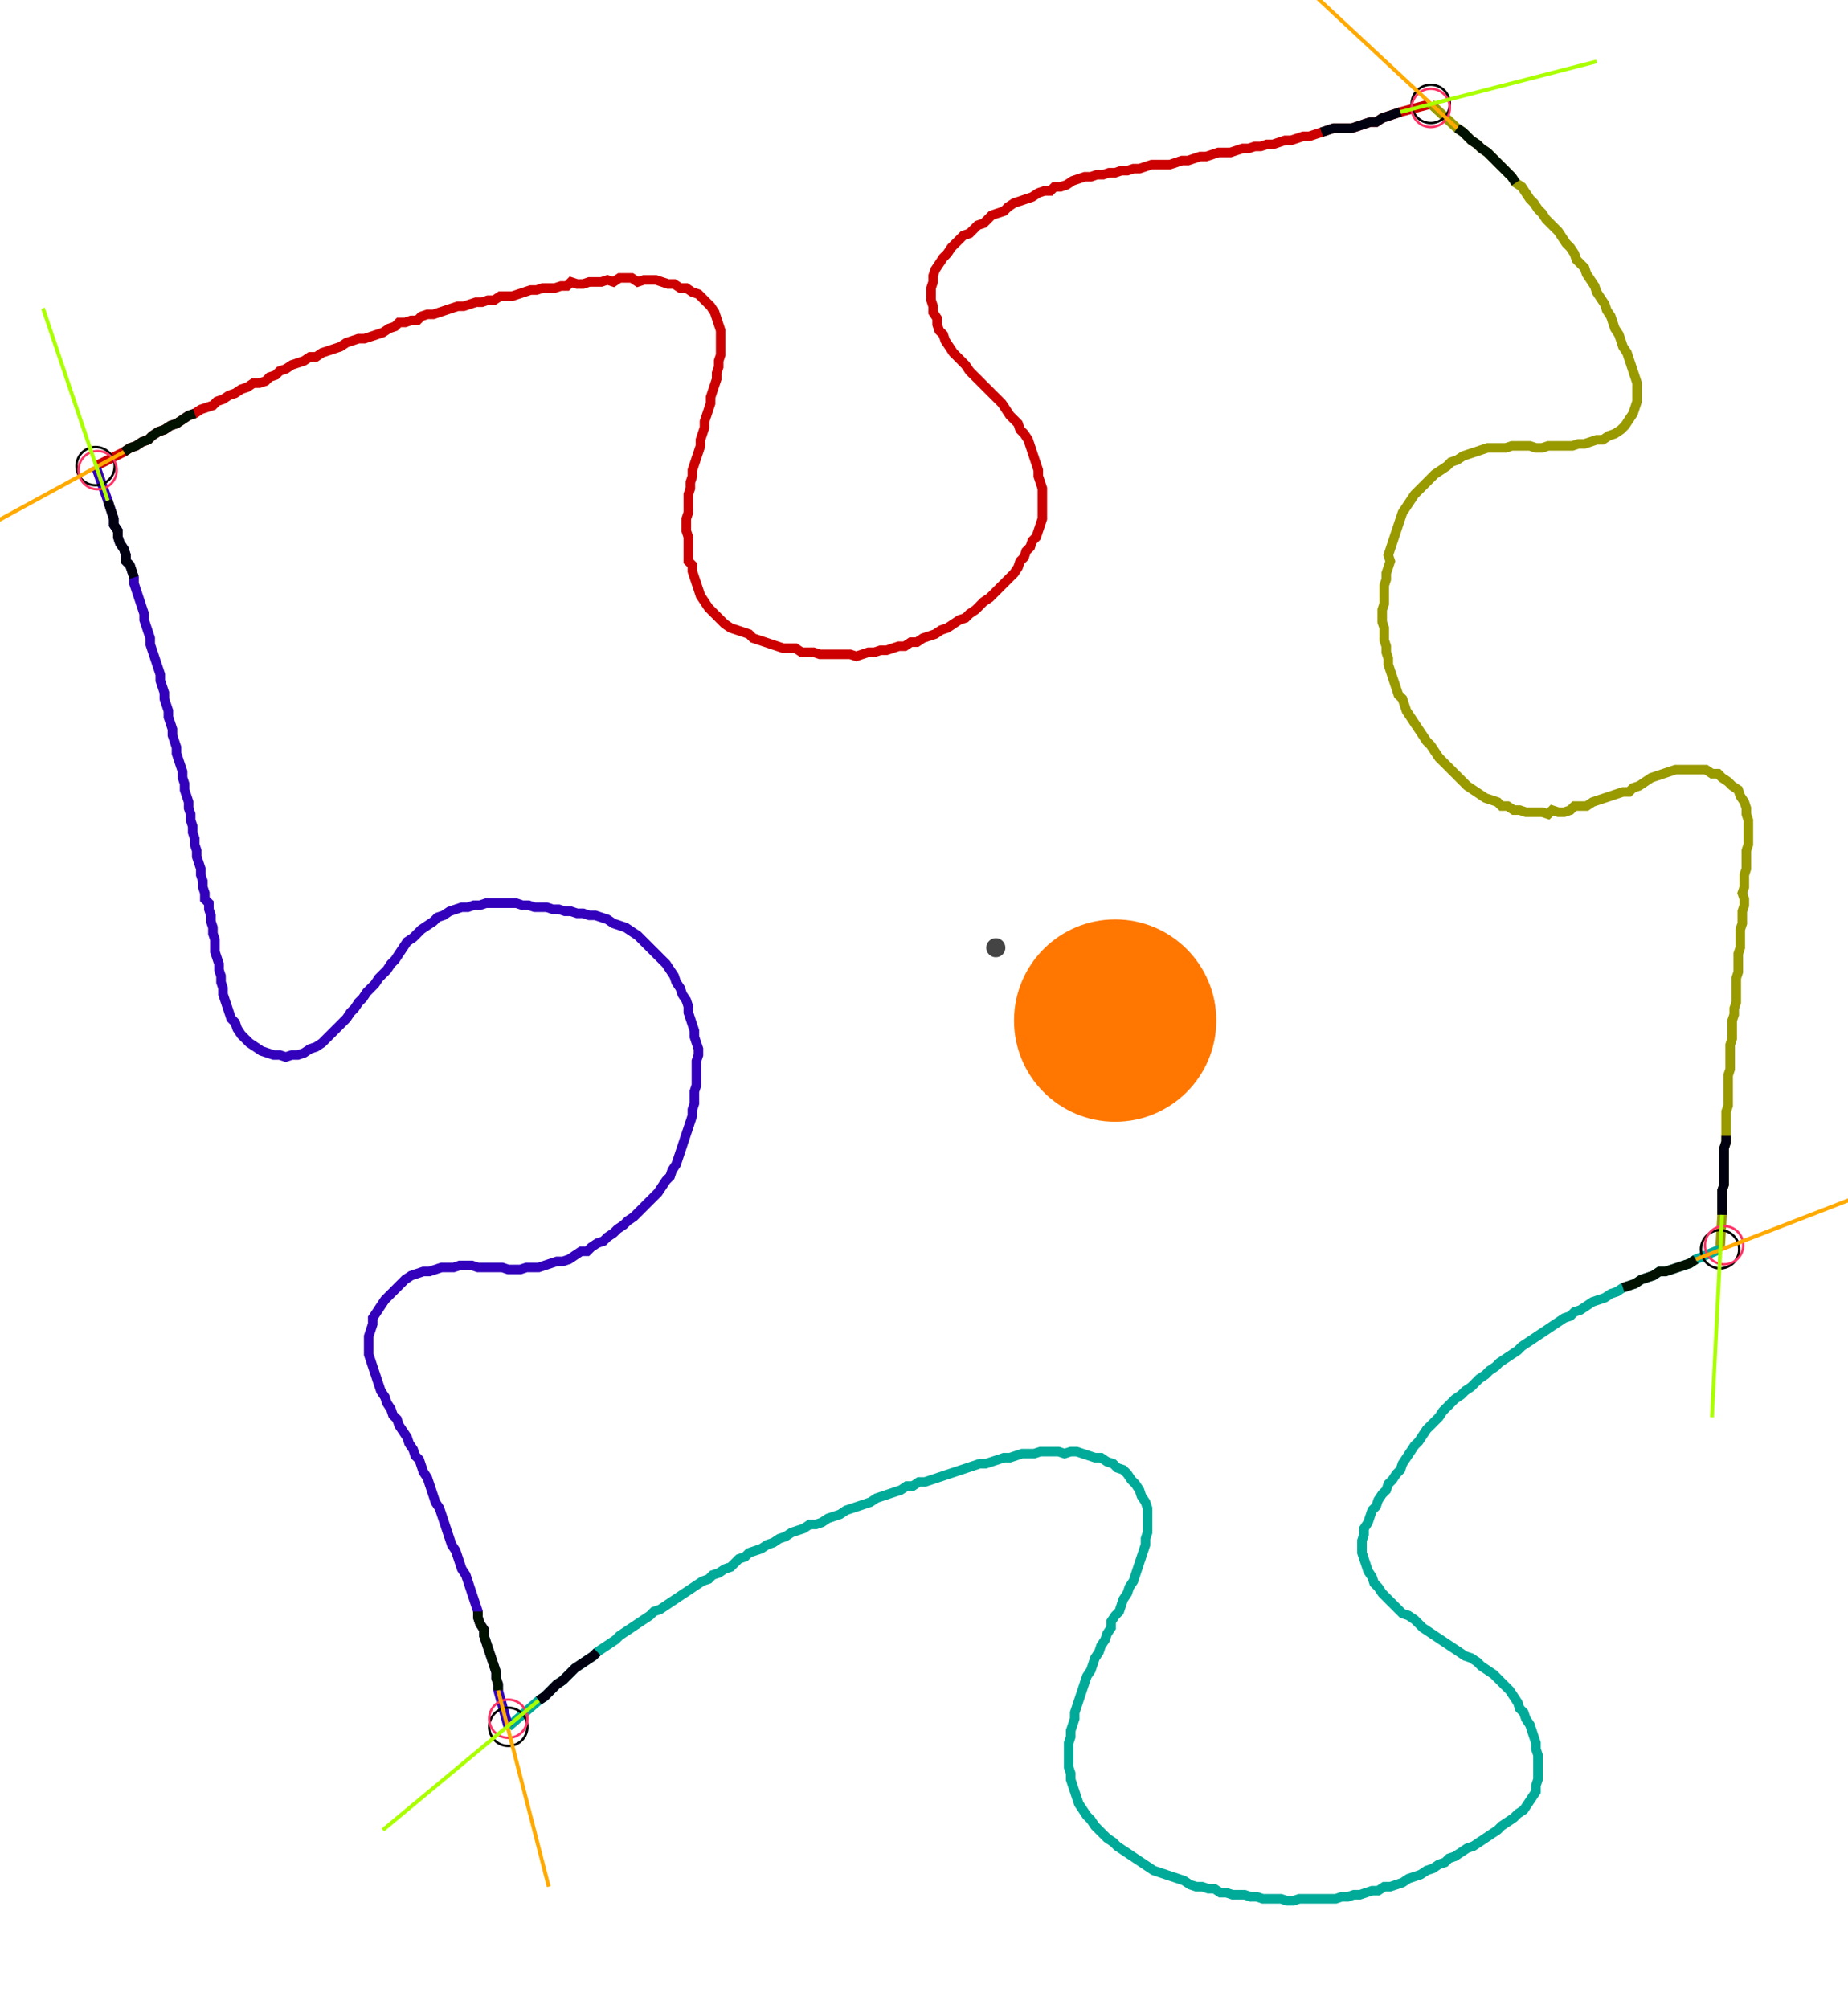 <?xml version="1.0" encoding="UTF-8" standalone="no"?><svg width="520.0" height="565.079" viewBox="-10 -10 193.333 208.36" xmlns="http://www.w3.org/2000/svg" xmlns:xlink="http://www.w3.org/1999/xlink"><polyline points="0.0,37.884 2.963,36.402 3.598,35.979 4.233,35.767 4.868,35.344 5.503,35.132 5.926,34.709 6.561,34.286 7.196,34.074 7.831,33.651 8.466,33.439 9.101,33.016 9.735,32.593 10.37,32.381 11.005,31.958 11.64,31.746 12.275,31.534 12.698,31.111 13.333,30.899 13.968,30.476 14.603,30.265 15.238,29.841 15.873,29.63 16.508,29.206 17.143,29.206 17.778,28.995 18.201,28.571 18.836,28.36 19.259,27.937 19.894,27.725 20.529,27.302 21.164,27.09 21.799,26.878 22.434,26.455 23.069,26.455 23.704,26.032 24.339,25.82 24.974,25.608 25.608,25.397 26.243,24.974 26.878,24.762 27.513,24.55 28.148,24.55 28.783,24.339 29.418,24.127 30.053,23.915 30.688,23.492 31.323,23.28 31.746,22.857 32.381,22.857 33.016,22.646 33.651,22.646 34.074,22.222 34.709,22.011 35.344,22.011 35.979,21.799 36.614,21.587 37.249,21.376 37.884,21.164 38.519,21.164 39.153,20.952 39.788,20.741 40.423,20.741 41.058,20.529 41.693,20.529 42.328,20.106 42.963,20.106 43.598,20.106 44.233,19.894 44.868,19.683 45.503,19.471 46.138,19.471 46.772,19.259 47.407,19.259 48.042,19.259 48.677,19.048 49.312,19.048 49.735,18.624 50.37,18.836 51.005,18.836 51.64,18.624 52.275,18.624 52.91,18.624 53.545,18.413 54.18,18.624 54.815,18.201 55.45,18.201 56.085,18.201 56.72,18.624 57.354,18.413 57.989,18.413 58.624,18.413 59.259,18.624 59.894,18.836 60.529,18.836 61.164,19.259 61.799,19.259 62.434,19.683 63.069,19.894 63.492,20.317 63.915,20.741 64.339,21.164 64.762,21.799 64.974,22.434 65.185,23.069 65.397,23.704 65.397,24.339 65.397,24.974 65.397,25.608 65.397,26.243 65.185,26.878 65.185,27.513 64.974,28.148 64.974,28.783 64.762,29.418 64.55,30.053 64.339,30.688 64.339,31.323 64.127,31.958 63.915,32.593 63.704,33.228 63.704,33.862 63.492,34.497 63.28,35.132 63.28,35.767 63.069,36.402 62.857,37.037 62.646,37.672 62.434,38.307 62.434,38.942 62.222,39.577 62.222,40.212 62.011,40.847 62.011,41.481 62.011,42.116 62.011,42.751 61.799,43.386 61.799,44.021 61.799,44.656 62.011,45.291 62.011,45.926 62.011,46.561 62.011,47.196 62.011,47.831 62.434,48.254 62.434,48.889 62.646,49.524 62.857,50.159 63.069,50.794 63.28,51.429 63.704,52.063 64.127,52.698 64.55,53.122 64.974,53.545 65.397,53.968 65.82,54.392 66.455,54.815 67.09,55.026 67.725,55.238 68.36,55.45 68.783,55.873 69.418,56.085 70.053,56.296 70.688,56.508 71.323,56.72 71.958,56.931 72.593,56.931 73.228,56.931 73.862,57.354 74.497,57.354 75.132,57.354 75.767,57.566 76.402,57.566 77.037,57.566 77.672,57.566 78.307,57.566 78.942,57.566 79.577,57.778 80.212,57.566 80.847,57.354 81.481,57.354 82.116,57.143 82.751,57.143 83.386,56.931 84.021,56.72 84.656,56.72 85.291,56.296 85.926,56.296 86.561,55.873 87.196,55.661 87.831,55.45 88.466,55.026 89.101,54.815 89.735,54.392 90.37,53.968 91.005,53.757 91.429,53.333 92.063,52.91 92.487,52.487 92.91,52.063 93.545,51.64 93.968,51.217 94.392,50.794 94.815,50.37 95.238,49.947 95.661,49.524 96.085,49.101 96.508,48.466 96.72,47.831 97.143,47.407 97.354,46.772 97.778,46.349 97.989,45.714 98.413,45.291 98.624,44.656 98.836,44.021 99.048,43.386 99.048,42.751 99.048,42.116 99.048,41.481 99.048,40.847 99.048,40.212 98.836,39.577 98.624,38.942 98.624,38.307 98.413,37.672 98.201,37.037 97.989,36.402 97.778,35.767 97.566,35.132 97.143,34.497 96.72,34.074 96.508,33.439 96.085,33.016 95.661,32.593 95.238,31.958 94.815,31.323 94.392,30.899 93.968,30.476 93.545,30.053 93.122,29.63 92.698,29.206 92.275,28.783 91.852,28.36 91.429,27.937 91.005,27.302 90.582,26.878 90.159,26.455 89.735,26.032 89.312,25.397 88.889,24.762 88.677,24.127 88.254,23.704 88.042,23.069 88.042,22.434 87.619,21.799 87.619,21.164 87.407,20.529 87.407,19.894 87.407,19.259 87.619,18.624 87.619,17.989 87.831,17.354 88.254,16.72 88.677,16.085 89.101,15.661 89.524,15.026 89.947,14.603 90.37,14.18 90.794,13.757 91.429,13.545 91.852,13.122 92.275,12.698 92.91,12.487 93.333,12.063 93.757,11.64 94.392,11.429 95.026,11.217 95.45,10.794 96.085,10.37 96.72,10.159 97.354,9.947 97.989,9.735 98.624,9.312 99.259,9.101 99.894,9.101 100.317,8.677 100.952,8.677 101.587,8.466 102.222,8.042 102.857,7.831 103.492,7.619 104.127,7.619 104.762,7.407 105.397,7.407 106.032,7.196 106.667,7.196 107.302,6.984 107.937,6.984 108.571,6.772 109.206,6.772 109.841,6.561 110.476,6.349 111.111,6.349 111.746,6.349 112.381,6.349 113.016,6.138 113.651,5.926 114.286,5.926 114.921,5.714 115.556,5.503 116.19,5.503 116.825,5.291 117.46,5.079 118.095,5.079 118.73,5.079 119.365,4.868 120,4.656 120.635,4.656 121.27,4.444 121.905,4.444 122.54,4.233 123.175,4.233 123.81,4.021 124.444,3.81 125.079,3.81 125.714,3.598 126.349,3.386 126.984,3.386 127.619,3.175 128.254,2.963 128.889,2.751 129.524,2.54 130.159,2.54 130.794,2.54 131.429,2.54 132.063,2.328 132.698,2.116 133.333,1.905 133.968,1.905 134.603,1.481 135.238,1.27 135.873,1.058 136.508,0.847 139.683,0.0" style="fill:none; stroke:#cc0000; stroke-width:1.0"  /><polyline points="139.683,0.0 142.434,2.54 143.069,2.963 143.492,3.386 143.915,3.81 144.55,4.233 144.974,4.656 145.608,5.079 146.032,5.503 146.455,5.926 146.878,6.349 147.302,6.772 147.725,7.196 148.148,7.619 148.571,8.254 149.206,8.677 149.63,9.312 150.053,9.947 150.476,10.37 150.899,11.005 151.323,11.429 151.746,12.063 152.169,12.487 152.593,12.91 153.016,13.333 153.439,13.968 153.862,14.603 154.286,15.026 154.709,15.661 154.921,16.296 155.344,16.72 155.767,17.143 155.979,17.778 156.402,18.413 156.825,19.048 157.037,19.683 157.46,20.317 157.884,20.952 158.095,21.587 158.519,22.222 158.73,22.857 158.942,23.492 159.365,24.127 159.577,24.762 159.788,25.397 160.212,26.032 160.423,26.667 160.635,27.302 160.847,27.937 161.058,28.571 161.27,29.206 161.27,29.841 161.27,30.476 161.27,31.111 161.058,31.746 160.847,32.381 160.423,33.016 160.0,33.651 159.577,34.074 158.942,34.497 158.307,34.709 157.672,35.132 157.037,35.132 156.402,35.344 155.767,35.556 155.132,35.556 154.497,35.767 153.862,35.767 153.228,35.767 152.593,35.767 151.958,35.767 151.323,35.979 150.688,35.979 150.053,35.767 149.418,35.767 148.783,35.767 148.148,35.767 147.513,35.979 146.878,35.979 146.243,35.979 145.608,35.979 144.974,36.19 144.339,36.402 143.704,36.614 143.069,36.825 142.434,37.249 141.799,37.46 141.376,37.884 140.741,38.307 140.106,38.73 139.683,39.153 139.259,39.577 138.836,40.0 138.413,40.423 137.989,40.847 137.566,41.481 137.143,42.116 136.72,42.751 136.508,43.386 136.296,44.021 136.085,44.656 135.873,45.291 135.661,45.926 135.45,46.561 135.238,47.196 135.45,47.831 135.238,48.466 135.026,49.101 135.026,49.735 134.815,50.37 134.815,51.005 134.815,51.64 134.815,52.275 134.603,52.91 134.603,53.545 134.603,54.18 134.815,54.815 134.815,55.45 134.815,56.085 135.026,56.72 135.026,57.354 135.238,57.989 135.238,58.624 135.45,59.259 135.661,59.894 135.873,60.529 136.085,61.164 136.296,61.799 136.72,62.222 136.931,62.857 137.143,63.492 137.566,64.127 137.989,64.762 138.413,65.397 138.836,66.032 139.259,66.667 139.683,67.09 140.106,67.725 140.529,68.36 140.952,68.783 141.376,69.206 141.799,69.63 142.222,70.053 142.646,70.476 143.069,70.899 143.492,71.323 144.127,71.746 144.762,72.169 145.397,72.593 146.032,72.804 146.667,73.016 147.09,73.439 147.725,73.439 148.36,73.862 148.995,73.862 149.63,74.074 150.265,74.074 151.323,74.074 151.958,74.286 152.381,73.862 153.016,74.074 153.651,74.074 154.286,73.862 154.709,73.439 155.344,73.439 155.979,73.439 156.614,73.016 157.249,72.804 157.884,72.593 158.519,72.381 159.153,72.169 159.788,71.958 160.423,71.958 160.847,71.534 161.481,71.323 162.116,70.899 162.751,70.476 163.386,70.265 164.021,70.053 164.656,69.841 165.291,69.63 165.926,69.63 166.561,69.63 167.196,69.63 167.831,69.63 168.466,69.63 169.101,70.053 169.735,70.053 170.159,70.476 170.794,70.899 171.217,71.323 171.852,71.746 172.063,72.381 172.487,73.016 172.698,73.651 172.698,74.286 172.91,74.921 172.91,75.556 172.91,76.19 172.91,76.825 172.91,77.46 172.698,78.095 172.698,78.73 172.698,79.365 172.698,80.0 172.487,80.635 172.487,81.27 172.487,81.905 172.275,82.54 172.487,83.175 172.487,83.81 172.275,84.444 172.275,85.079 172.275,85.714 172.063,86.349 172.063,86.984 172.063,87.619 172.063,88.254 171.852,88.889 171.852,89.524 171.852,90.159 171.852,90.794 171.64,91.429 171.64,92.063 171.64,92.698 171.64,93.333 171.64,93.968 171.429,94.603 171.429,95.238 171.217,95.873 171.217,96.508 171.217,97.143 171.217,97.778 171.005,98.413 171.005,99.048 171.005,99.683 171.005,100.317 171.005,100.952 170.794,101.587 170.794,102.222 170.794,102.857 170.794,103.492 170.794,104.127 170.794,104.762 170.582,105.397 170.582,106.032 170.582,106.667 170.582,107.302 170.582,107.937 170.582,108.571 170.37,109.206 170.37,109.841 170.37,110.476 170.37,111.111 170.37,111.746 170.37,112.381 170.37,113.016 170.159,113.651 170.159,114.286 170.159,114.921 170.159,115.556 170.159,116.19 169.947,119.788" style="fill:none; stroke:#999900; stroke-width:1.0"  /><polyline points="169.947,119.788 167.407,120.847 166.772,121.27 166.138,121.481 165.503,121.693 164.868,121.905 164.233,122.116 163.598,122.116 162.963,122.54 162.328,122.751 161.693,122.963 161.058,123.386 160.423,123.598 159.788,123.81 159.153,124.233 158.519,124.444 157.884,124.868 157.249,125.079 156.614,125.291 155.979,125.714 155.344,126.138 154.709,126.349 154.286,126.772 153.651,126.984 153.016,127.407 152.381,127.831 151.746,128.254 151.111,128.677 150.476,129.101 149.841,129.524 149.206,129.947 148.783,130.37 148.148,130.794 147.513,131.217 146.878,131.64 146.455,132.063 145.82,132.487 145.397,132.91 144.762,133.333 144.339,133.757 143.915,134.18 143.28,134.603 142.857,135.026 142.222,135.45 141.799,135.873 141.376,136.296 140.952,136.72 140.529,137.354 140.106,137.778 139.683,138.201 139.259,138.624 138.836,139.259 138.413,139.894 137.989,140.317 137.566,140.952 137.143,141.587 136.72,142.222 136.508,142.857 136.085,143.28 135.661,143.915 135.238,144.339 135.026,144.974 134.603,145.397 134.18,146.032 133.968,146.667 133.545,147.09 133.333,147.725 133.122,148.36 132.698,148.995 132.698,149.63 132.487,150.265 132.487,150.899 132.487,151.534 132.698,152.169 132.91,152.804 133.122,153.439 133.545,154.074 133.757,154.709 134.18,155.132 134.603,155.767 135.026,156.19 135.45,156.614 135.873,157.037 136.296,157.46 136.72,157.884 137.354,158.095 137.989,158.519 138.413,158.942 138.836,159.365 139.471,159.788 140.106,160.212 140.741,160.635 141.376,161.058 142.011,161.481 142.646,161.905 143.28,162.328 143.915,162.54 144.55,162.963 144.974,163.386 145.608,163.81 146.243,164.233 146.667,164.656 147.09,165.079 147.513,165.503 147.937,165.926 148.36,166.561 148.783,167.196 148.995,167.831 149.418,168.254 149.63,168.889 150.053,169.524 150.265,170.159 150.476,170.794 150.688,171.429 150.688,172.063 150.899,172.698 150.899,173.333 150.899,173.968 150.899,174.603 150.899,175.238 150.688,175.873 150.688,176.508 150.265,177.143 149.841,177.778 149.418,178.413 148.783,178.836 148.36,179.259 147.725,179.683 147.09,180.106 146.667,180.529 146.032,180.952 145.397,181.376 144.762,181.799 144.127,182.222 143.492,182.434 142.857,182.857 142.222,183.28 141.587,183.492 141.164,183.915 140.529,184.127 139.894,184.55 139.259,184.762 138.624,185.185 137.989,185.397 137.354,185.608 136.72,186.032 136.085,186.243 135.45,186.455 134.815,186.455 134.18,186.878 133.545,186.878 132.91,187.09 132.275,187.302 131.64,187.302 131.005,187.513 130.37,187.513 129.735,187.725 129.101,187.725 128.466,187.725 127.831,187.725 127.196,187.725 126.561,187.725 125.926,187.725 125.291,187.937 124.656,187.937 124.021,187.725 123.386,187.725 122.751,187.725 122.116,187.725 121.481,187.513 120.847,187.513 120.212,187.302 119.577,187.302 118.942,187.302 118.307,187.09 117.672,187.09 117.037,186.667 116.402,186.667 115.767,186.455 115.132,186.455 114.497,186.243 113.862,185.82 113.228,185.608 112.593,185.397 111.958,185.185 111.323,184.974 110.688,184.762 110.053,184.339 109.418,183.915 108.783,183.492 108.148,183.069 107.513,182.646 106.878,182.222 106.455,181.799 105.82,181.376 105.397,180.952 104.974,180.529 104.55,180.106 104.127,179.471 103.704,179.048 103.28,178.413 102.857,177.778 102.646,177.143 102.434,176.508 102.222,175.873 102.011,175.238 102.011,174.603 101.799,173.968 101.799,173.333 101.799,172.698 101.799,172.063 101.799,171.429 102.011,170.794 102.011,170.159 102.222,169.524 102.434,168.889 102.434,168.254 102.646,167.619 102.857,166.984 103.069,166.349 103.28,165.714 103.492,165.079 103.704,164.444 104.127,163.81 104.339,163.175 104.55,162.54 104.974,161.905 105.185,161.27 105.608,160.635 105.82,160.0 106.243,159.365 106.243,158.73 106.667,158.095 107.09,157.672 107.302,157.037 107.513,156.402 107.937,155.767 108.148,155.132 108.571,154.497 108.783,153.862 108.995,153.228 109.206,152.593 109.418,151.958 109.63,151.323 109.841,150.688 109.841,150.053 110.053,149.418 110.053,148.783 110.053,148.148 110.053,147.513 110.053,146.878 109.841,146.243 109.418,145.608 109.206,144.974 108.783,144.339 108.36,143.915 107.937,143.28 107.513,142.857 106.878,142.646 106.455,142.222 105.82,142.011 105.185,141.587 104.55,141.587 103.915,141.376 103.28,141.164 102.646,140.952 102.011,140.952 101.376,141.164 100.741,140.952 100.106,140.952 99.471,140.952 98.836,140.952 98.201,141.164 97.566,141.164 96.931,141.164 96.296,141.376 95.661,141.587 95.026,141.587 94.392,141.799 93.757,142.011 93.122,142.222 92.487,142.222 91.852,142.434 91.217,142.646 90.582,142.857 89.947,143.069 89.312,143.28 88.677,143.492 88.042,143.704 87.407,143.915 86.772,144.127 86.138,144.127 85.503,144.55 84.868,144.55 84.233,144.974 83.598,145.185 82.963,145.397 82.328,145.608 81.693,145.82 81.058,146.243 80.423,146.455 79.788,146.667 79.153,146.878 78.519,147.09 77.884,147.513 77.249,147.725 76.614,147.937 75.979,148.36 75.344,148.571 74.709,148.571 74.074,148.995 73.439,149.206 72.804,149.418 72.169,149.841 71.534,150.053 70.899,150.476 70.265,150.688 69.63,151.111 68.995,151.323 68.36,151.534 67.937,151.958 67.302,152.169 66.878,152.593 66.455,153.016 65.82,153.228 65.185,153.651 64.55,153.862 64.127,154.286 63.492,154.497 62.857,154.921 62.222,155.344 61.587,155.767 60.952,156.19 60.317,156.614 59.683,157.037 59.048,157.46 58.413,157.672 57.989,158.095 57.354,158.519 56.72,158.942 56.085,159.365 55.45,159.788 54.815,160.212 54.392,160.635 53.757,161.058 53.122,161.481 52.487,161.905 52.063,162.328 51.429,162.751 50.794,163.175 50.159,163.598 49.735,164.021 49.312,164.444 48.889,164.868 48.254,165.291 47.831,165.714 47.407,166.138 46.984,166.561 46.349,166.984 43.175,169.735" style="fill:none; stroke:#00aa99; stroke-width:1.0"  /><polyline points="43.175,169.735 42.116,165.926 42.116,165.291 41.905,164.656 41.905,164.021 41.693,163.386 41.481,162.751 41.27,162.116 41.058,161.481 40.847,160.847 40.635,160.212 40.635,159.577 40.212,158.942 40.0,158.307 40.0,157.672 39.788,157.037 39.577,156.402 39.365,155.767 39.153,155.132 38.942,154.497 38.73,153.862 38.307,153.228 38.095,152.593 37.884,151.958 37.672,151.323 37.249,150.688 37.037,150.053 36.825,149.418 36.614,148.783 36.402,148.148 36.19,147.513 35.979,146.878 35.556,146.243 35.344,145.608 35.132,144.974 34.921,144.339 34.709,143.704 34.286,143.069 34.074,142.434 33.862,141.799 33.439,141.376 33.228,140.741 32.804,140.106 32.593,139.471 32.169,138.836 31.746,138.201 31.534,137.566 31.111,137.143 30.899,136.508 30.476,135.873 30.265,135.238 29.841,134.603 29.63,133.968 29.418,133.333 29.206,132.698 28.995,132.063 28.783,131.429 28.571,130.794 28.571,130.159 28.571,129.524 28.571,128.889 28.783,128.254 28.995,127.619 28.995,126.984 29.418,126.349 29.841,125.714 30.265,125.079 30.688,124.656 31.111,124.233 31.534,123.81 31.958,123.386 32.381,122.963 33.016,122.54 33.651,122.328 34.286,122.116 34.921,122.116 35.556,121.905 36.19,121.693 36.825,121.693 37.46,121.693 38.095,121.481 38.73,121.481 39.365,121.481 40.0,121.693 40.635,121.693 41.27,121.693 41.905,121.693 42.54,121.693 43.175,121.905 43.81,121.905 44.444,121.905 45.079,121.693 45.714,121.693 46.349,121.693 46.984,121.481 47.619,121.27 48.254,121.058 48.889,121.058 49.524,120.847 50.159,120.423 50.794,120 51.429,120 51.852,119.577 52.487,119.153 53.122,118.942 53.545,118.519 54.18,118.095 54.603,117.672 55.238,117.249 55.661,116.825 56.296,116.402 56.72,115.979 57.143,115.556 57.566,115.132 57.989,114.709 58.413,114.286 58.836,113.862 59.259,113.228 59.683,112.593 60.106,112.169 60.317,111.534 60.741,110.899 60.952,110.265 61.164,109.63 61.376,108.995 61.587,108.36 61.799,107.725 62.011,107.09 62.222,106.455 62.434,105.82 62.434,105.185 62.646,104.55 62.646,103.915 62.646,103.28 62.857,102.646 62.857,102.011 62.857,101.376 62.857,100.741 62.857,100.106 63.069,99.471 63.069,98.836 62.857,98.201 62.646,97.566 62.646,96.931 62.434,96.296 62.222,95.661 62.011,95.026 62.011,94.392 61.799,93.757 61.376,93.122 61.164,92.487 60.741,91.852 60.529,91.217 60.106,90.582 59.683,89.947 59.259,89.524 58.836,89.101 58.413,88.677 57.989,88.254 57.566,87.831 57.143,87.407 56.72,86.984 56.085,86.561 55.45,86.138 54.815,85.926 54.18,85.714 53.545,85.291 52.91,85.079 52.275,84.868 51.64,84.868 51.005,84.656 50.37,84.656 49.735,84.444 49.101,84.444 48.466,84.233 47.831,84.233 47.196,84.021 46.561,84.021 45.926,84.021 45.291,83.81 44.656,83.81 44.021,83.598 43.386,83.598 42.751,83.598 42.116,83.598 41.481,83.598 40.847,83.598 40.212,83.81 39.577,83.81 38.942,84.021 38.307,84.021 37.672,84.233 37.037,84.444 36.402,84.868 35.767,85.079 35.344,85.503 34.709,85.926 34.074,86.349 33.651,86.772 33.228,87.196 32.593,87.619 32.169,88.254 31.746,88.889 31.323,89.524 30.899,89.947 30.476,90.582 30.053,91.005 29.63,91.429 29.206,92.063 28.783,92.487 28.36,92.91 27.937,93.545 27.513,93.968 27.09,94.603 26.667,95.026 26.243,95.661 25.82,96.085 25.397,96.508 24.974,96.931 24.55,97.354 24.127,97.778 23.704,98.201 23.069,98.624 22.434,98.836 21.799,99.259 21.164,99.471 20.529,99.471 19.894,99.683 19.259,99.471 18.624,99.471 17.989,99.259 17.354,99.048 16.72,98.624 16.085,98.201 15.661,97.778 15.238,97.354 14.815,96.72 14.603,96.085 14.18,95.661 13.968,95.026 13.757,94.392 13.545,93.757 13.333,93.122 13.333,92.487 13.122,91.852 13.122,91.217 12.91,90.582 12.91,89.947 12.698,89.312 12.487,88.677 12.487,88.042 12.487,87.407 12.275,86.772 12.275,86.138 12.063,85.503 12.063,84.868 11.852,84.233 11.852,83.598 11.429,83.175 11.429,82.54 11.217,81.905 11.217,81.27 11.005,80.635 11.005,80.0 10.794,79.365 10.582,78.73 10.582,78.095 10.37,77.46 10.37,76.825 10.159,76.19 10.159,75.556 9.947,74.921 9.947,74.286 9.735,73.651 9.735,73.016 9.524,72.381 9.312,71.746 9.312,71.111 9.101,70.476 9.101,69.841 8.889,69.206 8.677,68.571 8.466,67.937 8.466,67.302 8.254,66.667 8.042,66.032 8.042,65.397 7.831,64.762 7.619,64.127 7.619,63.492 7.407,62.857 7.196,62.222 7.196,61.587 6.984,60.952 6.772,60.317 6.772,59.683 6.561,59.048 6.349,58.413 6.138,57.778 5.926,57.143 5.714,56.508 5.714,55.873 5.503,55.238 5.291,54.603 5.079,53.968 5.079,53.333 4.868,52.698 4.656,52.063 4.444,51.429 4.233,50.794 4.021,50.159 4.021,49.524 3.81,48.889 3.598,48.254 3.175,47.831 3.175,47.196 2.963,46.561 2.54,45.926 2.328,45.291 2.328,44.656 1.905,44.021 1.905,43.386 1.693,42.751 1.481,42.116 1.27,41.481 0.0,37.884" style="fill:none; stroke:#3300bb; stroke-width:1.0"  /><circle cx="0.0" cy="37.884" r="2.0" style="fill:none; stroke:#000000aa; stroke-width:0.25" /><circle cx="139.683" cy="0.0" r="2.0" style="fill:none; stroke:#000000aa; stroke-width:0.25" /><circle cx="169.947" cy="119.788" r="2.0" style="fill:none; stroke:#000000aa; stroke-width:0.25" /><circle cx="43.175" cy="169.735" r="2.0" style="fill:none; stroke:#000000aa; stroke-width:0.25" /><circle cx="0.212" cy="38.307" r="2.0" style="fill:none; stroke:#ff3366aa; stroke-width:0.25" /><circle cx="139.683" cy="0.423" r="2.0" style="fill:none; stroke:#ff3366aa; stroke-width:0.25" /><circle cx="170.37" cy="119.365" r="2.0" style="fill:none; stroke:#ff3366aa; stroke-width:0.25" /><circle cx="43.175" cy="168.889" r="2.0" style="fill:none; stroke:#ff3366aa; stroke-width:0.25" /><polyline points="10.37,32.381 9.735,32.593 9.101,33.016 8.466,33.439 7.831,33.651 7.196,34.074 6.561,34.286 5.926,34.709 5.503,35.132 4.868,35.344 4.233,35.767 3.598,35.979 2.963,36.402" style="fill:none; stroke:#001100; stroke-width:1.0" /><polyline points="4.021,49.524 3.81,48.889 3.598,48.254 3.175,47.831 3.175,47.196 2.963,46.561 2.54,45.926 2.328,45.291 2.328,44.656 1.905,44.021 1.905,43.386 1.693,42.751 1.481,42.116 1.27,41.481" style="fill:none; stroke:#000011; stroke-width:1.0" /><polyline points="148.571,8.254 148.148,7.619 147.725,7.196 147.302,6.772 146.878,6.349 146.455,5.926 146.032,5.503 145.608,5.079 144.974,4.656 144.55,4.233 143.915,3.81 143.492,3.386 143.069,2.963 142.434,2.54" style="fill:none; stroke:#001100; stroke-width:1.0" /><polyline points="128.254,2.963 128.889,2.751 129.524,2.54 130.159,2.54 130.794,2.54 131.429,2.54 132.063,2.328 132.698,2.116 133.333,1.905 133.968,1.905 134.603,1.481 135.238,1.27 135.873,1.058 136.508,0.847" style="fill:none; stroke:#000011; stroke-width:1.0" /><polyline points="159.788,123.81 160.423,123.598 161.058,123.386 161.693,122.963 162.328,122.751 162.963,122.54 163.598,122.116 164.233,122.116 164.868,121.905 165.503,121.693 166.138,121.481 166.772,121.27 167.407,120.847" style="fill:none; stroke:#001100; stroke-width:1.0" /><polyline points="170.582,107.937 170.582,108.571 170.37,109.206 170.37,109.841 170.37,110.476 170.37,111.111 170.37,111.746 170.37,112.381 170.37,113.016 170.159,113.651 170.159,114.286 170.159,114.921 170.159,115.556 170.159,116.19" style="fill:none; stroke:#000011; stroke-width:1.0" /><polyline points="40.0,157.672 40.0,158.307 40.212,158.942 40.635,159.577 40.635,160.212 40.847,160.847 41.058,161.481 41.27,162.116 41.481,162.751 41.693,163.386 41.905,164.021 41.905,164.656 42.116,165.291 42.116,165.926" style="fill:none; stroke:#001100; stroke-width:1.0" /><polyline points="52.487,161.905 52.063,162.328 51.429,162.751 50.794,163.175 50.159,163.598 49.735,164.021 49.312,164.444 48.889,164.868 48.254,165.291 47.831,165.714 47.407,166.138 46.984,166.561 46.349,166.984" style="fill:none; stroke:#000011; stroke-width:1.0" /><polyline points="2.963,36.402 -15.661,46.561" style="fill:none; stroke:#ffaa00; stroke-width:0.4" /><polyline points="1.27,41.481 -5.503,21.376" style="fill:none; stroke:#aaff00; stroke-width:0.4" /><polyline points="142.434,2.54 126.984,-11.852" style="fill:none; stroke:#ffaa00; stroke-width:0.4" /><polyline points="136.508,0.847 157.037,-4.444" style="fill:none; stroke:#aaff00; stroke-width:0.4" /><polyline points="167.407,120.847 187.09,113.228" style="fill:none; stroke:#ffaa00; stroke-width:0.4" /><polyline points="170.159,116.19 169.101,137.354" style="fill:none; stroke:#aaff00; stroke-width:0.4" /><polyline points="42.116,165.926 47.407,186.455" style="fill:none; stroke:#ffaa00; stroke-width:0.4" /><polyline points="46.349,166.984 30.053,180.529" style="fill:none; stroke:#aaff00; stroke-width:0.4" /><circle cx="94.18" cy="88.254" r="1.0" style="fill:#444444; stroke-width:0" /><circle cx="106.667" cy="95.873" r="10.582" style="fill:#ff770022; stroke-width:0" /><circle cx="106.667" cy="95.873" r="1.0" style="fill:#ff7700; stroke-width:0" /></svg>